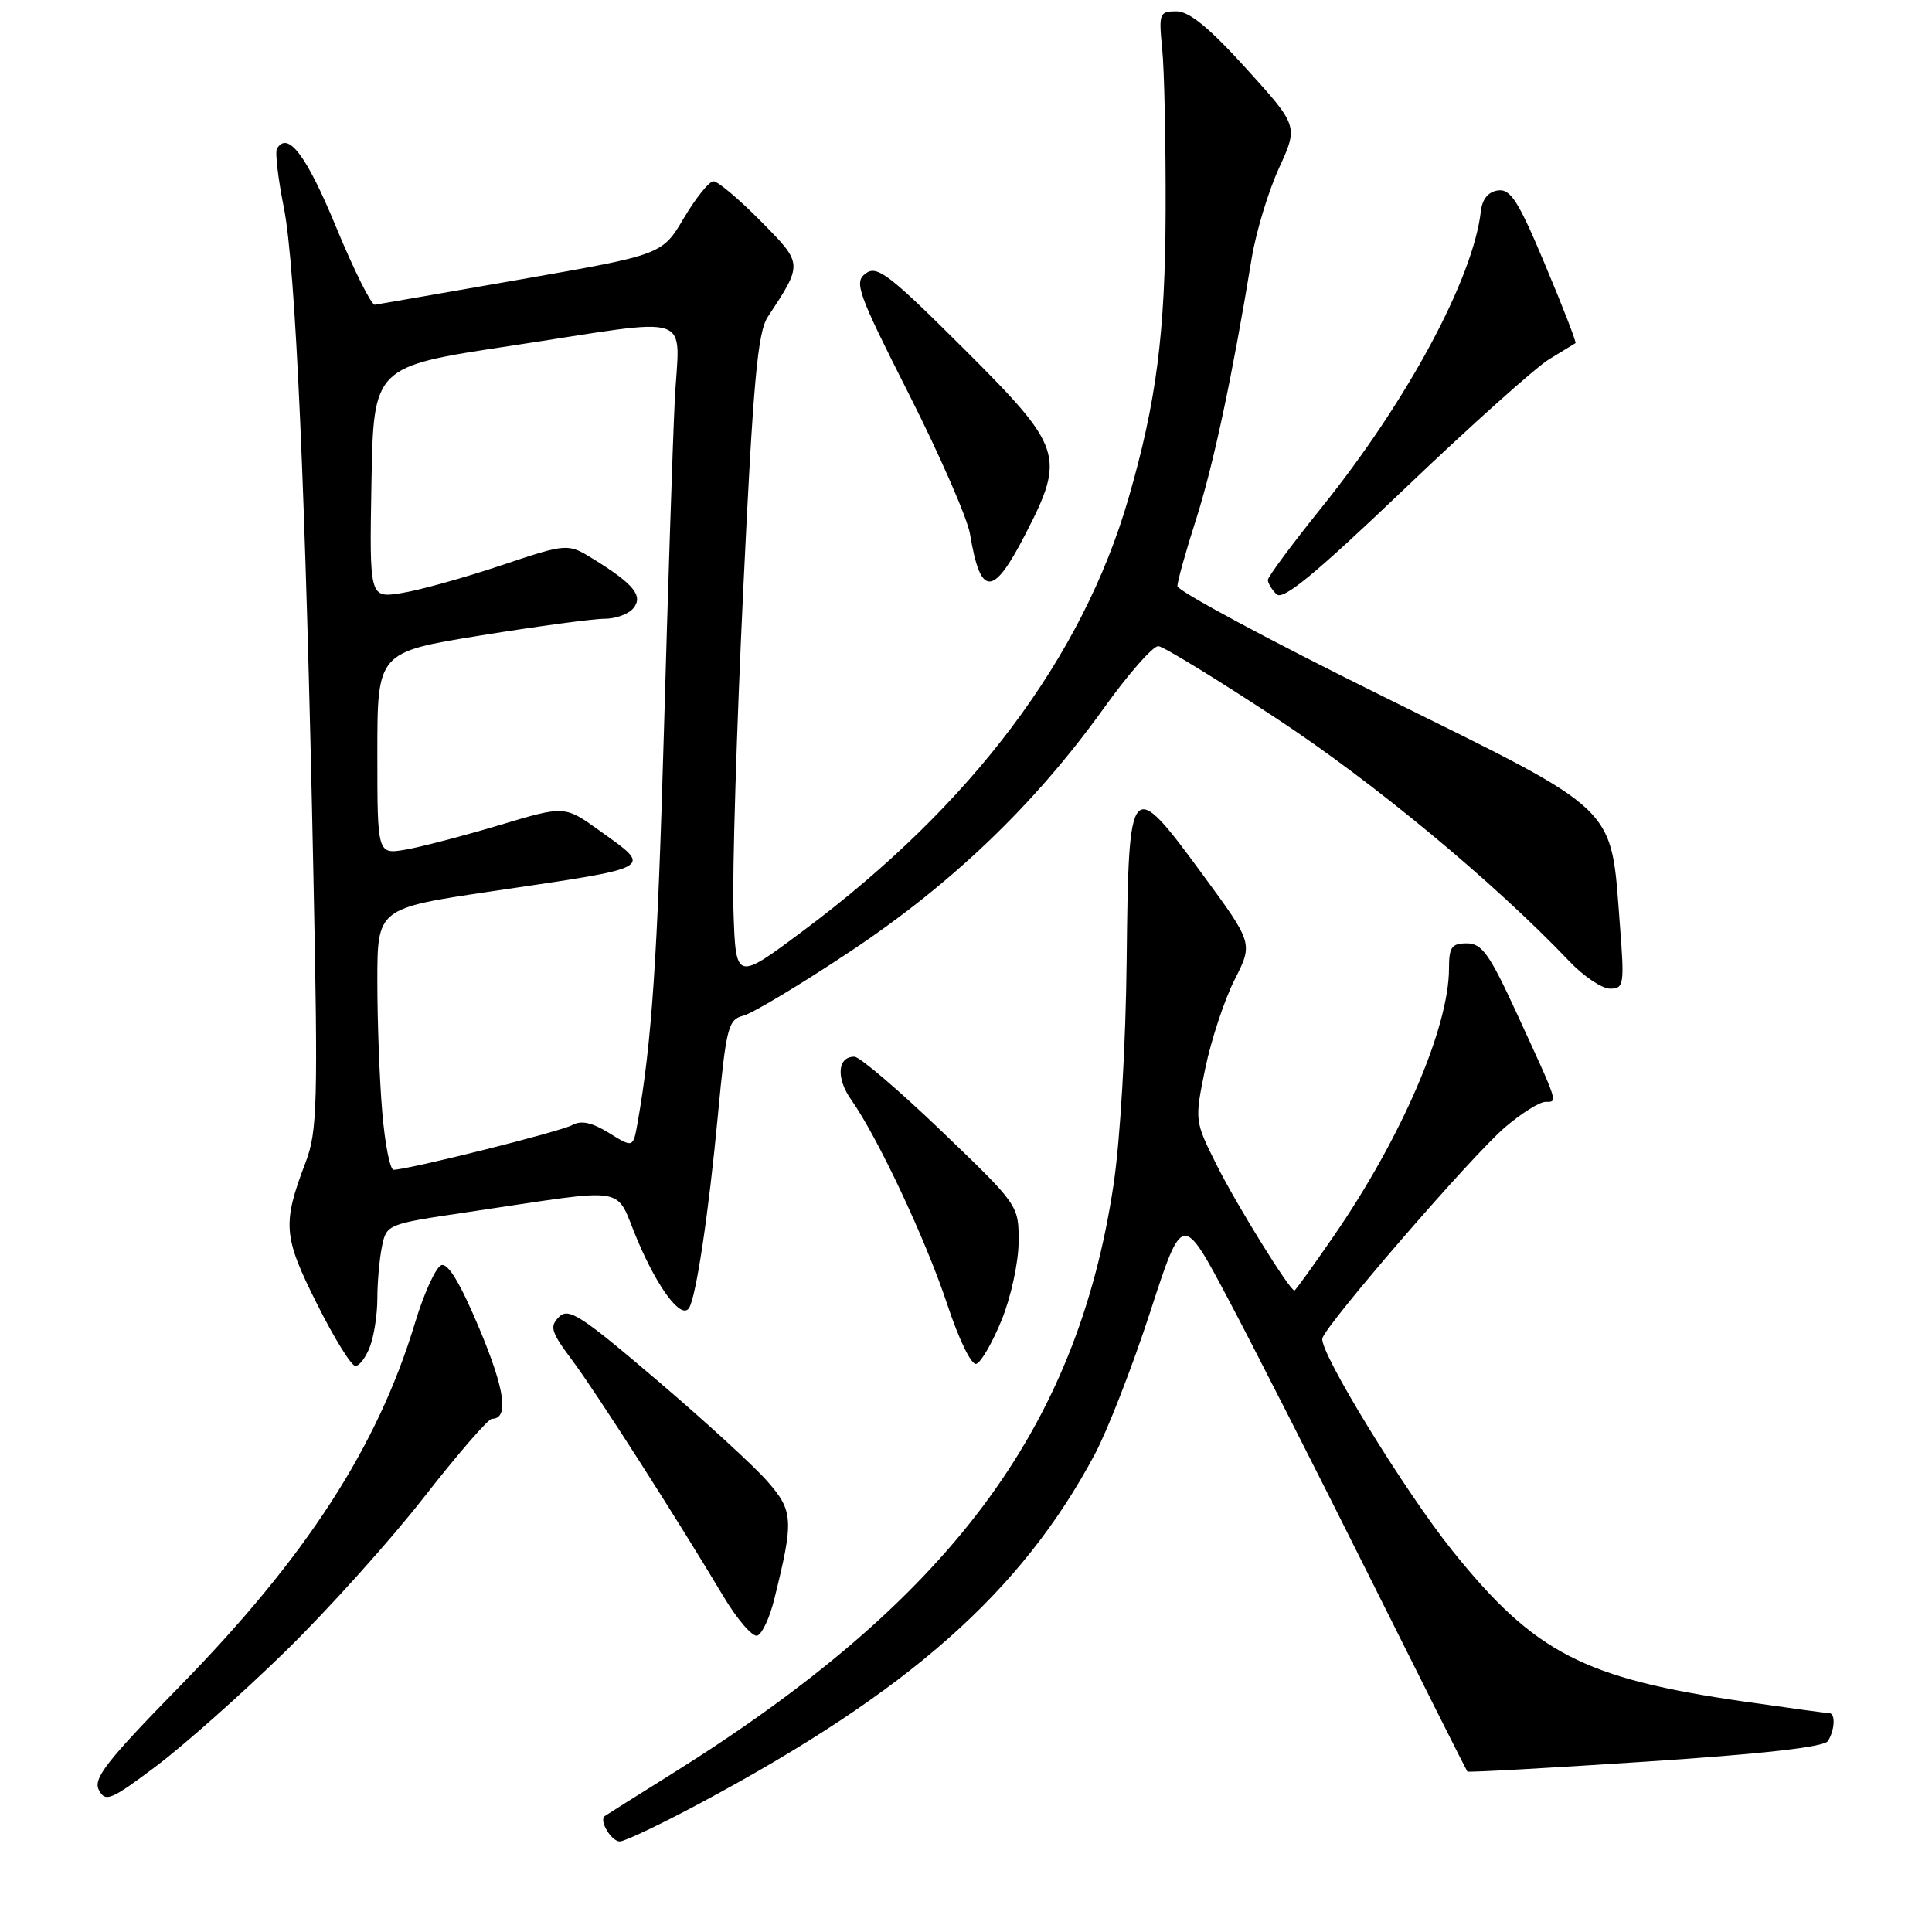 <?xml version="1.0" encoding="UTF-8" standalone="no"?>
<!DOCTYPE svg PUBLIC "-//W3C//DTD SVG 1.1//EN" "http://www.w3.org/Graphics/SVG/1.1/DTD/svg11.dtd" >
<svg xmlns="http://www.w3.org/2000/svg" xmlns:xlink="http://www.w3.org/1999/xlink" version="1.1" viewBox="0 0 256 256">
 <g >
 <path fill="currentColor"
d=" M 92.91 238.86 C 120.45 224.11 135.31 210.97 145.05 192.73 C 146.75 189.56 150.06 181.05 152.41 173.83 C 156.68 160.70 156.68 160.70 162.73 172.10 C 166.06 178.37 174.50 194.97 181.50 209.00 C 188.50 223.03 194.32 234.61 194.43 234.74 C 194.55 234.87 205.17 234.28 218.04 233.43 C 233.61 232.41 241.70 231.49 242.21 230.70 C 243.13 229.24 243.23 227.00 242.38 227.00 C 242.04 227.00 236.97 226.31 231.13 225.47 C 209.87 222.41 203.35 219.04 192.47 205.50 C 186.12 197.59 174.80 179.12 175.22 177.35 C 175.66 175.53 195.01 153.15 199.41 149.38 C 201.58 147.52 204.00 146.00 204.79 146.00 C 206.43 146.00 206.56 146.41 200.97 134.25 C 197.36 126.40 196.36 125.00 194.36 125.00 C 192.35 125.00 192.00 125.50 192.00 128.32 C 192.00 136.13 185.70 150.77 176.75 163.75 C 174.00 167.74 171.65 171.00 171.52 171.00 C 170.89 171.00 163.84 159.62 161.23 154.40 C 158.28 148.50 158.28 148.50 159.70 141.59 C 160.48 137.80 162.23 132.51 163.58 129.84 C 166.04 124.99 166.04 124.99 159.40 115.94 C 149.76 102.80 149.55 103.03 149.29 127.13 C 149.17 138.47 148.44 151.05 147.55 156.98 C 142.69 189.49 125.75 212.08 89.00 235.06 C 84.33 237.98 80.33 240.49 80.13 240.64 C 79.34 241.22 81.00 244.00 82.13 244.00 C 82.78 244.00 87.64 241.69 92.91 238.86 Z  M 37.75 218.88 C 43.39 213.37 51.66 204.18 56.14 198.44 C 60.62 192.70 64.69 188.00 65.18 188.00 C 67.46 188.00 66.93 184.19 63.51 176.03 C 60.99 170.03 59.36 167.31 58.47 167.65 C 57.74 167.93 56.17 171.38 54.98 175.33 C 50.01 191.74 40.58 206.31 23.82 223.44 C 14.06 233.42 12.30 235.69 13.11 237.20 C 13.98 238.84 14.71 238.53 20.79 233.95 C 24.48 231.16 32.11 224.38 37.75 218.88 Z  M 102.59 211.92 C 105.20 201.41 105.13 200.22 101.69 196.29 C 99.94 194.28 93.33 188.23 87.01 182.85 C 76.96 174.28 75.34 173.23 74.07 174.50 C 72.79 175.78 73.01 176.49 75.81 180.23 C 79.01 184.52 89.61 201.07 95.84 211.50 C 97.68 214.58 99.71 216.93 100.34 216.73 C 100.98 216.52 101.99 214.36 102.59 211.92 Z  M 49.02 178.43 C 49.56 177.02 50.00 174.16 50.00 172.06 C 50.00 169.96 50.27 166.89 50.60 165.23 C 51.21 162.22 51.26 162.20 61.85 160.63 C 84.04 157.36 81.31 156.91 84.49 164.38 C 87.25 170.88 90.33 174.90 91.31 173.30 C 92.25 171.79 93.91 160.67 95.12 147.82 C 96.22 136.14 96.49 135.09 98.48 134.59 C 99.68 134.29 106.02 130.49 112.58 126.13 C 126.11 117.14 137.06 106.65 146.21 93.91 C 149.52 89.28 152.80 85.55 153.50 85.62 C 154.19 85.68 161.22 89.99 169.13 95.19 C 182.01 103.66 197.95 116.88 207.95 127.38 C 209.84 129.37 212.27 131.00 213.34 131.00 C 215.18 131.00 215.26 130.49 214.64 122.51 C 213.41 106.51 214.84 107.89 183.36 92.33 C 168.31 84.90 156.01 78.29 156.01 77.66 C 156.02 77.02 157.14 73.01 158.51 68.74 C 160.80 61.56 163.30 49.80 165.86 34.20 C 166.43 30.74 168.05 25.39 169.46 22.30 C 172.03 16.70 172.03 16.70 165.15 9.10 C 160.24 3.68 157.58 1.50 155.88 1.50 C 153.62 1.50 153.53 1.76 154.00 6.50 C 154.28 9.25 154.48 18.93 154.45 28.00 C 154.40 44.18 153.22 53.31 149.54 66.00 C 143.41 87.17 128.79 106.63 106.50 123.28 C 97.50 130.01 97.50 130.01 97.19 120.75 C 97.02 115.66 97.61 96.43 98.49 78.00 C 99.80 50.54 100.39 44.06 101.73 42.00 C 106.42 34.86 106.43 35.00 100.76 29.26 C 97.91 26.37 95.10 24.01 94.53 24.02 C 93.97 24.03 92.20 26.22 90.62 28.89 C 87.74 33.74 87.74 33.74 69.12 37.00 C 58.88 38.79 50.12 40.31 49.67 40.38 C 49.21 40.44 46.88 35.78 44.50 30.00 C 40.60 20.56 38.14 17.32 36.70 19.69 C 36.43 20.14 36.84 23.65 37.61 27.50 C 39.17 35.30 40.51 65.62 41.53 116.00 C 42.15 146.25 42.05 149.94 40.50 154.00 C 37.39 162.17 37.52 163.84 41.99 172.75 C 44.26 177.29 46.56 181.00 47.09 181.00 C 47.62 181.00 48.49 179.85 49.02 178.43 Z  M 132.72 174.92 C 133.94 171.94 134.95 167.30 134.97 164.61 C 135.00 159.71 135.00 159.71 124.75 149.87 C 119.11 144.46 113.92 140.03 113.22 140.02 C 110.97 139.99 110.75 142.84 112.78 145.71 C 116.30 150.69 122.69 164.30 125.50 172.79 C 127.08 177.56 128.72 180.93 129.37 180.72 C 129.99 180.52 131.50 177.91 132.72 174.92 Z  M 205.24 47.62 C 207.03 46.53 208.62 45.56 208.76 45.47 C 208.91 45.38 207.11 40.73 204.76 35.14 C 201.22 26.67 200.16 25.01 198.50 25.23 C 197.20 25.41 196.40 26.38 196.22 28.00 C 195.20 36.92 186.47 53.16 175.08 67.29 C 171.19 72.13 168.00 76.43 168.00 76.84 C 168.00 77.26 168.51 78.11 169.14 78.74 C 170.00 79.60 174.25 76.09 186.13 64.75 C 194.85 56.42 203.45 48.72 205.24 47.62 Z  M 135.83 70.86 C 141.22 60.42 140.85 59.32 127.72 46.22 C 117.81 36.34 116.22 35.12 114.71 36.23 C 113.14 37.39 113.61 38.73 120.45 52.25 C 124.55 60.36 128.19 68.69 128.53 70.75 C 129.92 79.12 131.56 79.15 135.83 70.86 Z  M 50.65 147.35 C 50.29 143.14 50.00 135.35 50.00 130.03 C 50.00 120.35 50.00 120.35 65.25 118.09 C 87.10 114.86 86.55 115.17 79.41 110.04 C 74.81 106.74 74.81 106.74 66.16 109.34 C 61.40 110.76 55.81 112.22 53.75 112.58 C 50.00 113.22 50.00 113.22 50.00 99.82 C 50.00 86.41 50.00 86.41 63.75 84.19 C 71.31 82.97 78.68 81.98 80.13 81.99 C 81.57 81.99 83.28 81.37 83.91 80.61 C 85.27 78.97 84.00 77.40 78.63 74.08 C 75.21 71.97 75.21 71.97 66.36 74.93 C 61.49 76.56 55.58 78.21 53.22 78.58 C 48.95 79.26 48.95 79.26 49.22 63.92 C 49.50 48.57 49.50 48.57 67.50 45.85 C 92.75 42.03 89.98 41.10 89.40 53.25 C 89.13 58.89 88.49 78.57 87.97 97.00 C 87.12 126.99 86.37 138.10 84.48 148.80 C 83.89 152.10 83.89 152.10 80.69 150.12 C 78.44 148.73 77.00 148.42 75.84 149.07 C 74.29 149.94 54.06 155.00 52.15 155.00 C 51.68 155.00 51.00 151.56 50.65 147.35 Z "/>
</g>
</svg>
